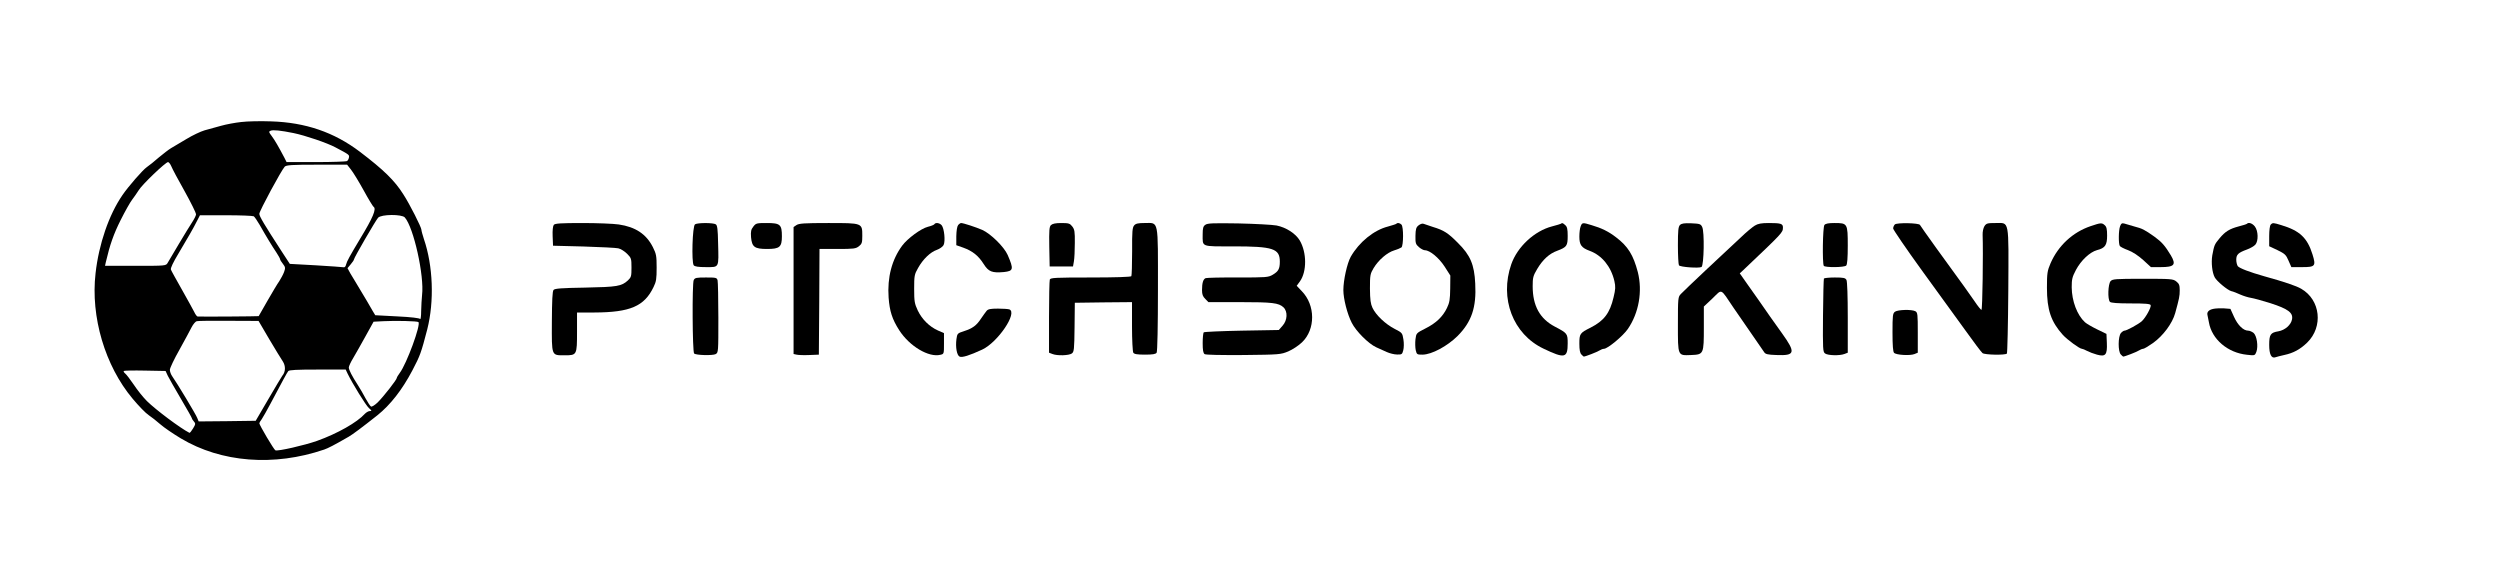 <?xml version="1.0" standalone="no"?>
<!DOCTYPE svg PUBLIC "-//W3C//DTD SVG 20010904//EN"
 "http://www.w3.org/TR/2001/REC-SVG-20010904/DTD/svg10.dtd">
<svg version="1.0" xmlns="http://www.w3.org/2000/svg"
 width="1928pt" height="444pt" viewBox="0 0 1928 444"
 preserveAspectRatio="xMidYMid meet">

<g transform="translate(0,444) scale(0.1,-0.1)"
fill="#000000" stroke="none">
<path d="M1860 3499 c-47 -5 -116 -18 -155 -29 -38 -11 -96 -27 -127 -35 -31
-9 -94 -39 -140 -67 -46 -27 -99 -59 -118 -70 -19 -11 -61 -44 -95 -72 -33
-29 -75 -63 -93 -75 -31 -21 -144 -151 -188 -216 -104 -151 -182 -378 -207
-602 -39 -336 73 -714 286 -968 46 -55 101 -112 123 -126 21 -14 62 -46 89
-70 28 -25 100 -74 160 -110 311 -186 718 -218 1105 -86 31 11 73 32 189 99
30 17 106 74 221 165 101 81 191 196 270 346 61 116 68 137 115 317 55 217 45
490 -26 697 -10 31 -19 63 -19 71 0 19 -90 197 -138 271 -68 109 -153 191
-337 331 -198 150 -419 226 -684 234 -80 3 -184 1 -231 -5z m403 -85 c92 -19
260 -76 325 -111 106 -56 107 -57 103 -78 -2 -11 -8 -23 -15 -27 -6 -4 -113
-8 -238 -8 l-228 0 -17 34 c-45 85 -73 134 -97 166 -24 32 -25 35 -9 42 20 8
77 2 176 -18z m-942 -256 c7 -18 53 -105 103 -193 49 -88 88 -168 88 -177 0
-10 -14 -37 -29 -60 -16 -24 -62 -99 -103 -168 -40 -69 -80 -135 -87 -147 -13
-23 -15 -23 -248 -23 l-235 0 6 28 c32 137 61 218 114 324 34 68 74 139 89
158 15 19 37 52 50 72 25 43 208 218 227 218 6 0 18 -15 25 -32z m1385 -25
c17 -21 61 -93 98 -160 37 -68 72 -125 77 -128 24 -15 -5 -84 -103 -245 -82
-137 -103 -175 -109 -200 -3 -15 -11 -24 -20 -21 -8 2 -104 8 -214 15 l-200
11 -60 92 c-139 214 -175 275 -175 294 0 22 171 338 196 364 13 12 54 15 248
15 l233 0 29 -37z m-749 -361 c6 -4 27 -34 46 -67 49 -87 96 -164 129 -213 15
-23 28 -46 28 -51 0 -5 10 -21 22 -36 19 -25 20 -31 9 -62 -7 -19 -24 -51 -37
-71 -14 -19 -54 -87 -91 -151 -37 -64 -67 -117 -68 -119 -2 -2 -435 -5 -471
-3 -6 1 -18 17 -27 37 -10 20 -53 97 -95 172 -43 76 -81 144 -84 153 -4 11 18
57 59 125 68 114 114 193 146 257 l19 37 202 0 c110 0 206 -4 213 -8z m1165
-9 c68 -77 151 -450 133 -598 -3 -27 -6 -83 -7 -123 0 -40 -4 -68 -8 -62 -5 7
-69 15 -176 20 -93 5 -170 9 -170 9 -1 1 -30 49 -64 109 -35 59 -73 123 -85
142 -12 19 -32 52 -44 73 l-21 39 25 30 c14 16 25 33 25 38 0 12 167 300 186
321 24 27 183 28 206 2z m-1046 -938 c46 -77 93 -155 105 -172 23 -35 22 -81
-4 -111 -6 -8 -55 -90 -108 -181 l-97 -166 -220 -3 -220 -2 -11 27 c-10 27
-157 271 -194 323 -9 13 -17 35 -17 48 0 13 33 83 74 155 40 73 83 151 94 174
12 23 30 44 39 46 10 3 121 4 247 3 l230 -1 82 -140z m1151 131 c20 -20 -91
-322 -144 -392 -13 -17 -23 -35 -23 -39 0 -13 -104 -146 -148 -189 -22 -21
-45 -35 -51 -31 -6 3 -25 32 -42 63 -16 31 -43 77 -59 102 -45 69 -70 118 -70
136 0 9 15 42 34 73 18 31 61 106 95 168 l62 112 77 4 c93 5 262 1 269 -7z
m-1933 -414 c10 -20 56 -101 102 -179 46 -78 84 -145 84 -149 0 -4 7 -15 15
-24 14 -16 14 -21 -6 -54 -12 -20 -24 -35 -28 -34 -71 36 -260 178 -328 245
-29 29 -74 85 -101 126 -27 40 -57 79 -66 86 -9 7 -14 16 -12 20 2 3 76 5 163
3 l160 -3 17 -37z m1387 16 c38 -78 141 -245 164 -265 23 -20 24 -23 7 -23
-10 0 -27 -10 -38 -21 -59 -66 -212 -153 -369 -209 -96 -34 -301 -81 -321 -73
-11 4 -124 195 -124 209 0 3 8 18 19 32 10 15 40 68 66 117 96 181 128 240
138 253 7 9 65 12 226 12 l217 0 15 -32z"/>
<path d="M4271 2706 c-7 -9 -11 -42 -9 -88 l3 -73 235 -6 c129 -4 250 -10 268
-14 19 -4 49 -23 68 -42 32 -32 34 -37 34 -106 0 -67 -2 -75 -27 -99 -50 -46
-83 -51 -330 -56 -187 -3 -234 -7 -244 -18 -9 -11 -12 -81 -13 -245 -1 -269
-5 -259 100 -259 93 0 94 2 94 181 l0 149 133 0 c277 1 386 48 457 196 21 42
24 64 24 150 0 91 -3 106 -29 158 -51 101 -134 156 -263 175 -40 6 -166 11
-281 11 -167 0 -211 -3 -220 -14z"/>
<path d="M5360 2710 c-20 -12 -28 -293 -10 -316 9 -10 35 -14 96 -14 102 0 97
-9 92 184 -2 108 -6 139 -18 146 -19 13 -141 13 -160 0z"/>
<path d="M5810 2693 c-18 -23 -21 -37 -18 -82 7 -76 27 -91 124 -91 97 0 114
15 114 98 0 90 -13 102 -115 102 -79 0 -85 -1 -105 -27z"/>
<path d="M6142 2704 l-22 -15 0 -489 0 -490 23 -5 c12 -3 56 -5 97 -3 l75 3 3
408 2 407 139 0 c125 0 141 2 165 21 23 18 26 28 26 80 0 100 2 99 -263 99
-185 0 -226 -3 -245 -16z"/>
<path d="M7206 2711 c-3 -5 -25 -14 -50 -20 -53 -13 -157 -90 -198 -145 -80
-108 -116 -245 -105 -401 8 -106 27 -166 82 -252 79 -123 228 -212 318 -189
27 6 27 8 27 87 l0 80 -46 20 c-67 30 -123 86 -156 154 -25 54 -28 70 -28 168
0 100 2 111 30 160 38 68 95 123 145 140 22 8 45 24 52 37 15 30 5 129 -15
153 -16 18 -47 23 -56 8z"/>
<path d="M7389 2704 c-8 -10 -13 -43 -14 -86 l0 -69 54 -19 c71 -26 116 -61
157 -126 38 -60 65 -70 156 -62 74 8 77 21 29 132 -28 63 -131 164 -196 193
-51 22 -146 53 -163 53 -5 0 -16 -7 -23 -16z"/>
<path d="M8105 2704 c-13 -13 -15 -40 -13 -167 l3 -152 90 0 90 0 7 40 c4 22
7 86 7 141 1 88 -2 105 -20 128 -18 23 -27 26 -84 26 -45 0 -68 -5 -80 -16z"/>
<path d="M8747 2702 c-14 -16 -17 -45 -16 -200 0 -101 -3 -187 -6 -192 -4 -6
-126 -10 -315 -10 -271 0 -309 -2 -314 -16 -3 -9 -6 -139 -6 -290 l0 -274 26
-10 c38 -15 127 -12 150 4 17 13 19 29 21 203 l2 188 220 3 221 2 0 -187 c0
-104 5 -195 10 -203 7 -11 29 -15 90 -15 61 0 83 4 90 15 6 9 10 207 10 488 0
550 8 512 -103 512 -49 0 -68 -4 -80 -18z"/>
<path d="M9295 2706 c-16 -11 -20 -26 -20 -73 0 -100 -17 -93 236 -93 308 0
359 -17 359 -118 0 -55 -11 -75 -55 -101 -34 -20 -50 -21 -269 -21 -128 1
-240 -2 -248 -5 -19 -8 -28 -36 -28 -93 0 -32 6 -49 25 -67 l24 -25 243 0
c252 0 299 -6 336 -40 34 -32 31 -100 -7 -142 l-29 -33 -285 -5 c-157 -3 -289
-9 -294 -13 -4 -5 -8 -42 -8 -83 0 -55 4 -77 15 -85 9 -6 124 -8 300 -7 278 3
287 4 345 28 33 14 80 45 106 70 105 100 104 287 -2 395 l-39 41 25 34 c54 76
53 222 -1 315 -32 54 -105 101 -179 116 -33 6 -166 13 -295 16 -196 3 -238 2
-255 -11z"/>
<path d="M10768 2714 c-3 -3 -32 -12 -64 -21 -110 -28 -223 -121 -287 -233
-28 -50 -57 -181 -57 -257 0 -67 30 -185 65 -253 33 -65 129 -161 188 -188 23
-11 60 -27 82 -37 22 -10 58 -19 79 -19 36 -1 40 1 48 33 5 18 6 56 1 84 -8
49 -9 51 -68 81 -70 36 -143 105 -170 161 -15 32 -19 62 -20 150 0 103 2 113
28 157 38 63 105 121 159 137 24 7 49 18 56 23 16 14 17 159 0 176 -13 13 -31
16 -40 6z"/>
<path d="M10940 2702 c-19 -15 -23 -29 -24 -81 -1 -57 2 -65 27 -87 15 -13 36
-24 46 -24 38 0 108 -58 152 -126 l44 -69 -1 -100 c-1 -83 -5 -109 -25 -150
-32 -67 -85 -118 -168 -159 -69 -35 -69 -36 -75 -83 -3 -26 -2 -64 2 -83 8
-34 10 -35 53 -35 71 1 190 65 270 144 108 109 146 220 136 404 -7 147 -38
219 -133 313 -76 77 -108 98 -194 124 -30 10 -62 21 -71 24 -9 4 -25 -1 -39
-12z"/>
<path d="M12039 2715 c-3 -2 -34 -12 -70 -21 -135 -35 -267 -157 -314 -292
-92 -264 13 -539 249 -651 163 -78 186 -73 186 41 0 75 -2 78 -99 129 -116 61
-171 161 -171 311 0 67 3 80 35 134 43 72 93 118 154 140 74 28 81 38 81 114
0 52 -4 71 -18 83 -19 18 -26 20 -33 12z"/>
<path d="M12190 2694 c-6 -14 -10 -49 -10 -79 0 -64 16 -86 81 -110 92 -34
163 -120 189 -232 10 -44 9 -63 -6 -125 -29 -124 -74 -182 -178 -235 -82 -41
-86 -47 -86 -124 0 -48 5 -72 16 -83 8 -9 17 -16 18 -16 12 0 105 36 121 47
11 7 26 13 35 13 29 1 146 98 184 153 85 124 114 290 77 438 -35 133 -76 199
-168 269 -57 44 -111 71 -190 94 -68 21 -72 20 -83 -10z"/>
<path d="M12956 2705 c-13 -14 -16 -41 -16 -158 0 -78 4 -147 8 -153 9 -14
155 -24 174 -13 19 12 24 274 5 309 -11 23 -19 25 -84 28 -55 2 -74 -1 -87
-13z"/>
<path d="M13533 2700 c-18 -11 -68 -52 -110 -93 -43 -40 -159 -149 -258 -241
-99 -93 -190 -180 -202 -193 -22 -23 -23 -30 -23 -233 0 -250 -3 -242 103
-238 96 4 97 7 97 214 l0 160 67 63 c77 74 57 83 163 -74 36 -53 101 -147 145
-210 44 -63 85 -122 91 -132 9 -14 27 -19 95 -21 143 -6 149 18 43 166 -33 45
-74 103 -92 129 -54 78 -123 177 -181 258 l-54 77 24 22 c312 296 308 292 309
332 0 29 -17 34 -108 34 -59 0 -85 -5 -109 -20z"/>
<path d="M14070 2705 c-13 -15 -17 -295 -5 -315 9 -14 158 -13 173 2 8 8 12
57 12 153 0 172 -2 175 -102 175 -46 0 -69 -4 -78 -15z"/>
<path d="M14613 2709 c-7 -7 -13 -21 -13 -31 0 -9 99 -154 219 -320 121 -167
273 -376 338 -466 64 -90 124 -169 132 -175 16 -14 175 -17 188 -4 4 5 9 223
11 484 3 560 10 523 -98 523 -63 0 -71 -2 -86 -24 -9 -15 -15 -43 -14 -68 5
-132 -1 -578 -9 -578 -4 0 -29 30 -54 68 -26 37 -61 87 -79 112 -128 174 -338
467 -341 475 -6 16 -179 19 -194 4z"/>
<path d="M16123 2696 c-139 -47 -250 -151 -309 -286 -25 -59 -28 -76 -28 -190
0 -169 31 -261 123 -363 34 -37 129 -107 147 -107 5 0 23 -7 39 -16 17 -9 51
-22 77 -29 66 -18 80 -2 76 91 l-3 69 -72 35 c-39 19 -82 44 -94 55 -60 55
-101 163 -102 269 0 63 4 80 33 135 39 73 107 137 162 152 63 16 78 39 78 112
0 49 -4 68 -18 80 -22 20 -30 20 -109 -7z"/>
<path d="M16350 2695 c-12 -31 -13 -134 -2 -152 4 -6 32 -21 63 -32 35 -13 79
-42 117 -76 l60 -55 75 0 c106 0 121 18 79 90 -45 75 -71 104 -126 144 -78 55
-93 63 -158 80 -29 9 -63 18 -75 22 -18 5 -25 1 -33 -21z"/>
<path d="M17328 2714 c-3 -3 -31 -12 -63 -20 -71 -19 -104 -39 -148 -92 -39
-47 -41 -52 -56 -132 -9 -56 -1 -132 19 -169 16 -30 98 -98 127 -106 15 -3 47
-16 71 -27 25 -11 61 -22 81 -25 20 -3 87 -21 150 -41 137 -44 177 -74 167
-125 -8 -43 -54 -83 -105 -92 -61 -10 -71 -25 -71 -105 0 -73 17 -107 49 -95
9 3 38 11 66 17 71 15 123 43 178 96 125 122 103 329 -46 415 -40 23 -125 52
-287 97 -113 32 -188 61 -202 77 -6 8 -12 31 -12 50 0 40 15 54 83 79 25 9 54
26 64 37 25 28 23 107 -4 141 -19 24 -48 34 -61 20z"/>
<path d="M17512 2708 c-7 -7 -12 -43 -12 -89 l0 -78 64 -30 c57 -28 66 -36 85
-81 l22 -50 84 0 c100 0 107 8 79 98 -40 128 -98 183 -241 226 -62 19 -66 19
-81 4z"/>
<path d="M5350 2280 c-13 -24 -10 -554 3 -566 13 -14 143 -17 166 -5 21 12 21
16 21 279 0 147 -3 277 -6 290 -6 21 -12 22 -90 22 -73 0 -85 -2 -94 -20z"/>
<path d="M14066 2292 c-2 -4 -6 -133 -7 -286 -2 -261 -1 -280 16 -292 22 -16
112 -18 149 -4 l26 10 0 270 c0 168 -4 279 -10 291 -9 16 -22 19 -90 19 -43 0
-81 -4 -84 -8z"/>
<path d="M16277 2272 c-20 -22 -24 -141 -5 -160 8 -8 58 -12 160 -12 113 0
150 -3 154 -13 6 -16 -38 -96 -68 -124 -26 -23 -117 -73 -134 -73 -6 0 -18 -8
-27 -18 -23 -25 -24 -144 -1 -166 8 -9 17 -16 18 -16 12 0 105 36 121 47 11 7
26 13 33 13 7 0 41 20 75 44 79 56 150 152 172 231 31 114 35 130 35 177 0 39
-5 50 -26 67 -25 20 -39 21 -259 21 -212 0 -233 -2 -248 -18z"/>
<path d="M17069 2058 c-34 -7 -51 -24 -45 -48 2 -8 7 -33 11 -55 22 -131 145
-236 294 -251 60 -7 61 -6 72 22 16 43 4 125 -22 147 -12 9 -30 17 -41 17 -37
0 -80 42 -109 106 l-28 62 -50 4 c-28 1 -65 0 -82 -4z"/>
<path d="M7609 2043 c-8 -10 -28 -37 -44 -61 -35 -53 -64 -74 -131 -96 -50
-16 -52 -18 -58 -62 -8 -62 3 -123 24 -134 18 -10 78 9 175 54 121 57 275 285
209 310 -9 3 -48 6 -88 6 -57 0 -76 -4 -87 -17z"/>
<path d="M14614 2036 c-17 -13 -19 -27 -19 -160 0 -102 4 -149 12 -157 17 -17
121 -23 156 -10 l27 11 0 154 c0 143 -1 156 -19 166 -29 15 -134 12 -157 -4z"/>
</g>
</svg>
